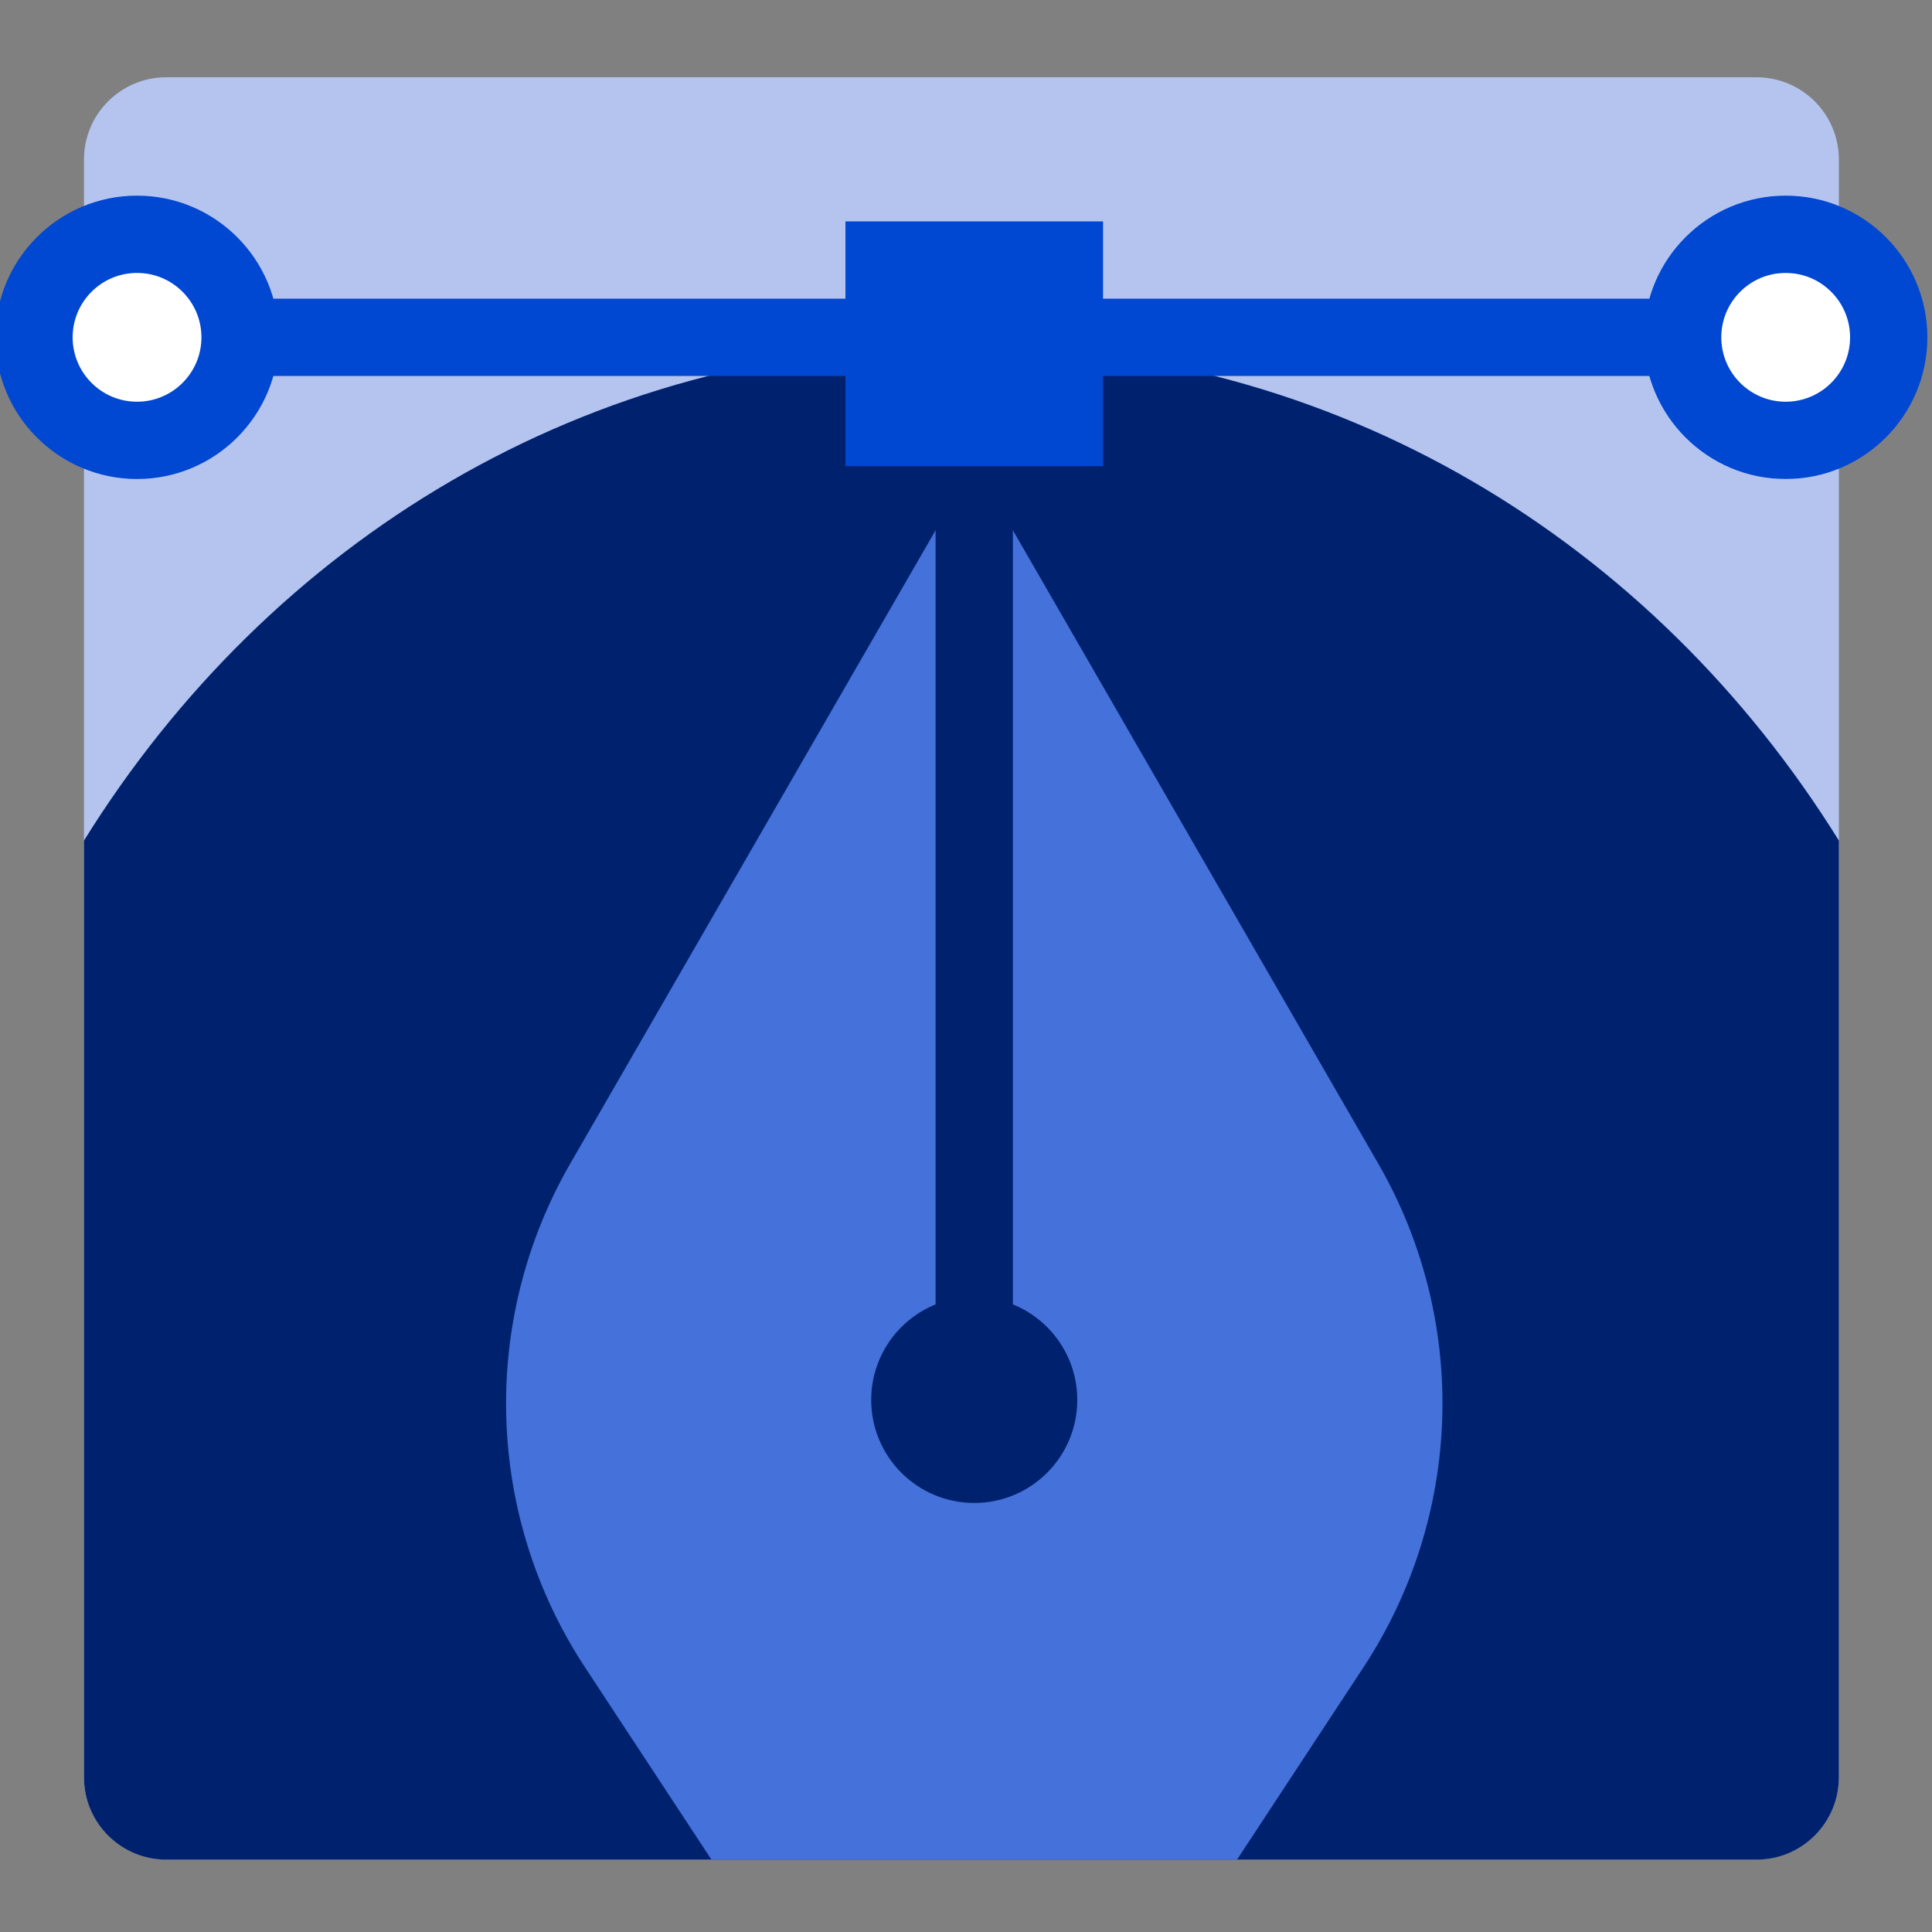 <?xml version="1.0" encoding="utf-8"?>
<!-- Generator: Adobe Illustrator 24.1.0, SVG Export Plug-In . SVG Version: 6.00 Build 0)  -->
<svg version="1.1" id="Layer_1" xmlns="http://www.w3.org/2000/svg" xmlns:xlink="http://www.w3.org/1999/xlink" x="0px" y="0px"
	 viewBox="0 0 150 150" style="enable-background:new 0 0 150 150;" xml:space="preserve">
<rect x="0" y="0" width="150" height="150" fill="#808080" stroke="none"/>
<style type="text/css">
	.st0{fill:#B4C4EF;}
	.st1{fill:#00226E;}
	.st2{fill:#FFFFFF;}
	.st3{fill:#0047D1;}
	.st4{fill:none;stroke:#B4C4EF;stroke-width:3;stroke-miterlimit:10;}
	.st5{fill:#4471DA;}
	.st6{fill:none;stroke:#00226E;stroke-width:6;stroke-miterlimit:10;}
	.st7{fill:none;stroke:#0047D1;stroke-width:6;stroke-miterlimit:10;}
</style>
<path class="st0" d="M136.38,144.37H12.91c-3.53,0-6.39-2.86-6.39-6.39V12.39C6.52,8.86,9.38,6,12.91,6h123.47
	c3.53,0,6.39,2.86,6.39,6.39v125.6C142.77,141.52,139.91,144.37,136.38,144.37z"/>
<path class="st1" d="M142.77,65.26c-14.37-23.11-38.91-38.5-68.12-38.5S20.89,42.15,6.52,65.26v72.73c0,3.53,2.86,6.39,6.39,6.39
	h123.47c3.53,0,6.39-2.86,6.39-6.39V65.26z"/>
<circle class="st2" cx="138.64" cy="29.19" r="8"/>
<path class="st3" d="M138.64,37.19c-6.07,0-11-4.93-11-11s4.93-11,11-11s11,4.93,11,11S144.71,37.19,138.64,37.19z M138.64,21.19
	c-2.76,0-5,2.24-5,5s2.24,5,5,5s5-2.24,5-5S141.4,21.19,138.64,21.19z"/>
<g>
	<circle class="st2" cx="10.64" cy="26.19" r="8"/>
	<path class="st3" d="M10.64,37.19c-6.07,0-11-4.93-11-11s4.93-11,11-11s11,4.93,11,11S16.71,37.19,10.64,37.19z M10.64,21.19
		c-2.76,0-5,2.24-5,5s2.24,5,5,5s5-2.24,5-5S13.4,21.19,10.64,21.19z"/>
</g>
<line class="st4" x1="75.64" y1="38.19" x2="75.64" y2="89.19"/>
<path class="st5" d="M96.05,144.37l9.81-14.92c7.74-11.78,8.19-26.91,1.14-39.12L75.64,35.97L44.28,90.33
	c-7.04,12.21-6.6,27.35,1.14,39.12l9.81,14.92H96.05z"/>
<circle class="st1" cx="75.64" cy="108.69" r="8"/>
<line class="st6" x1="75.64" y1="29.19" x2="75.64" y2="106.19"/>
<rect x="65.64" y="17.19" class="st3" width="20" height="19"/>
<line class="st7" x1="18.64" y1="26.19" x2="130.64" y2="26.19"/>
</svg>
